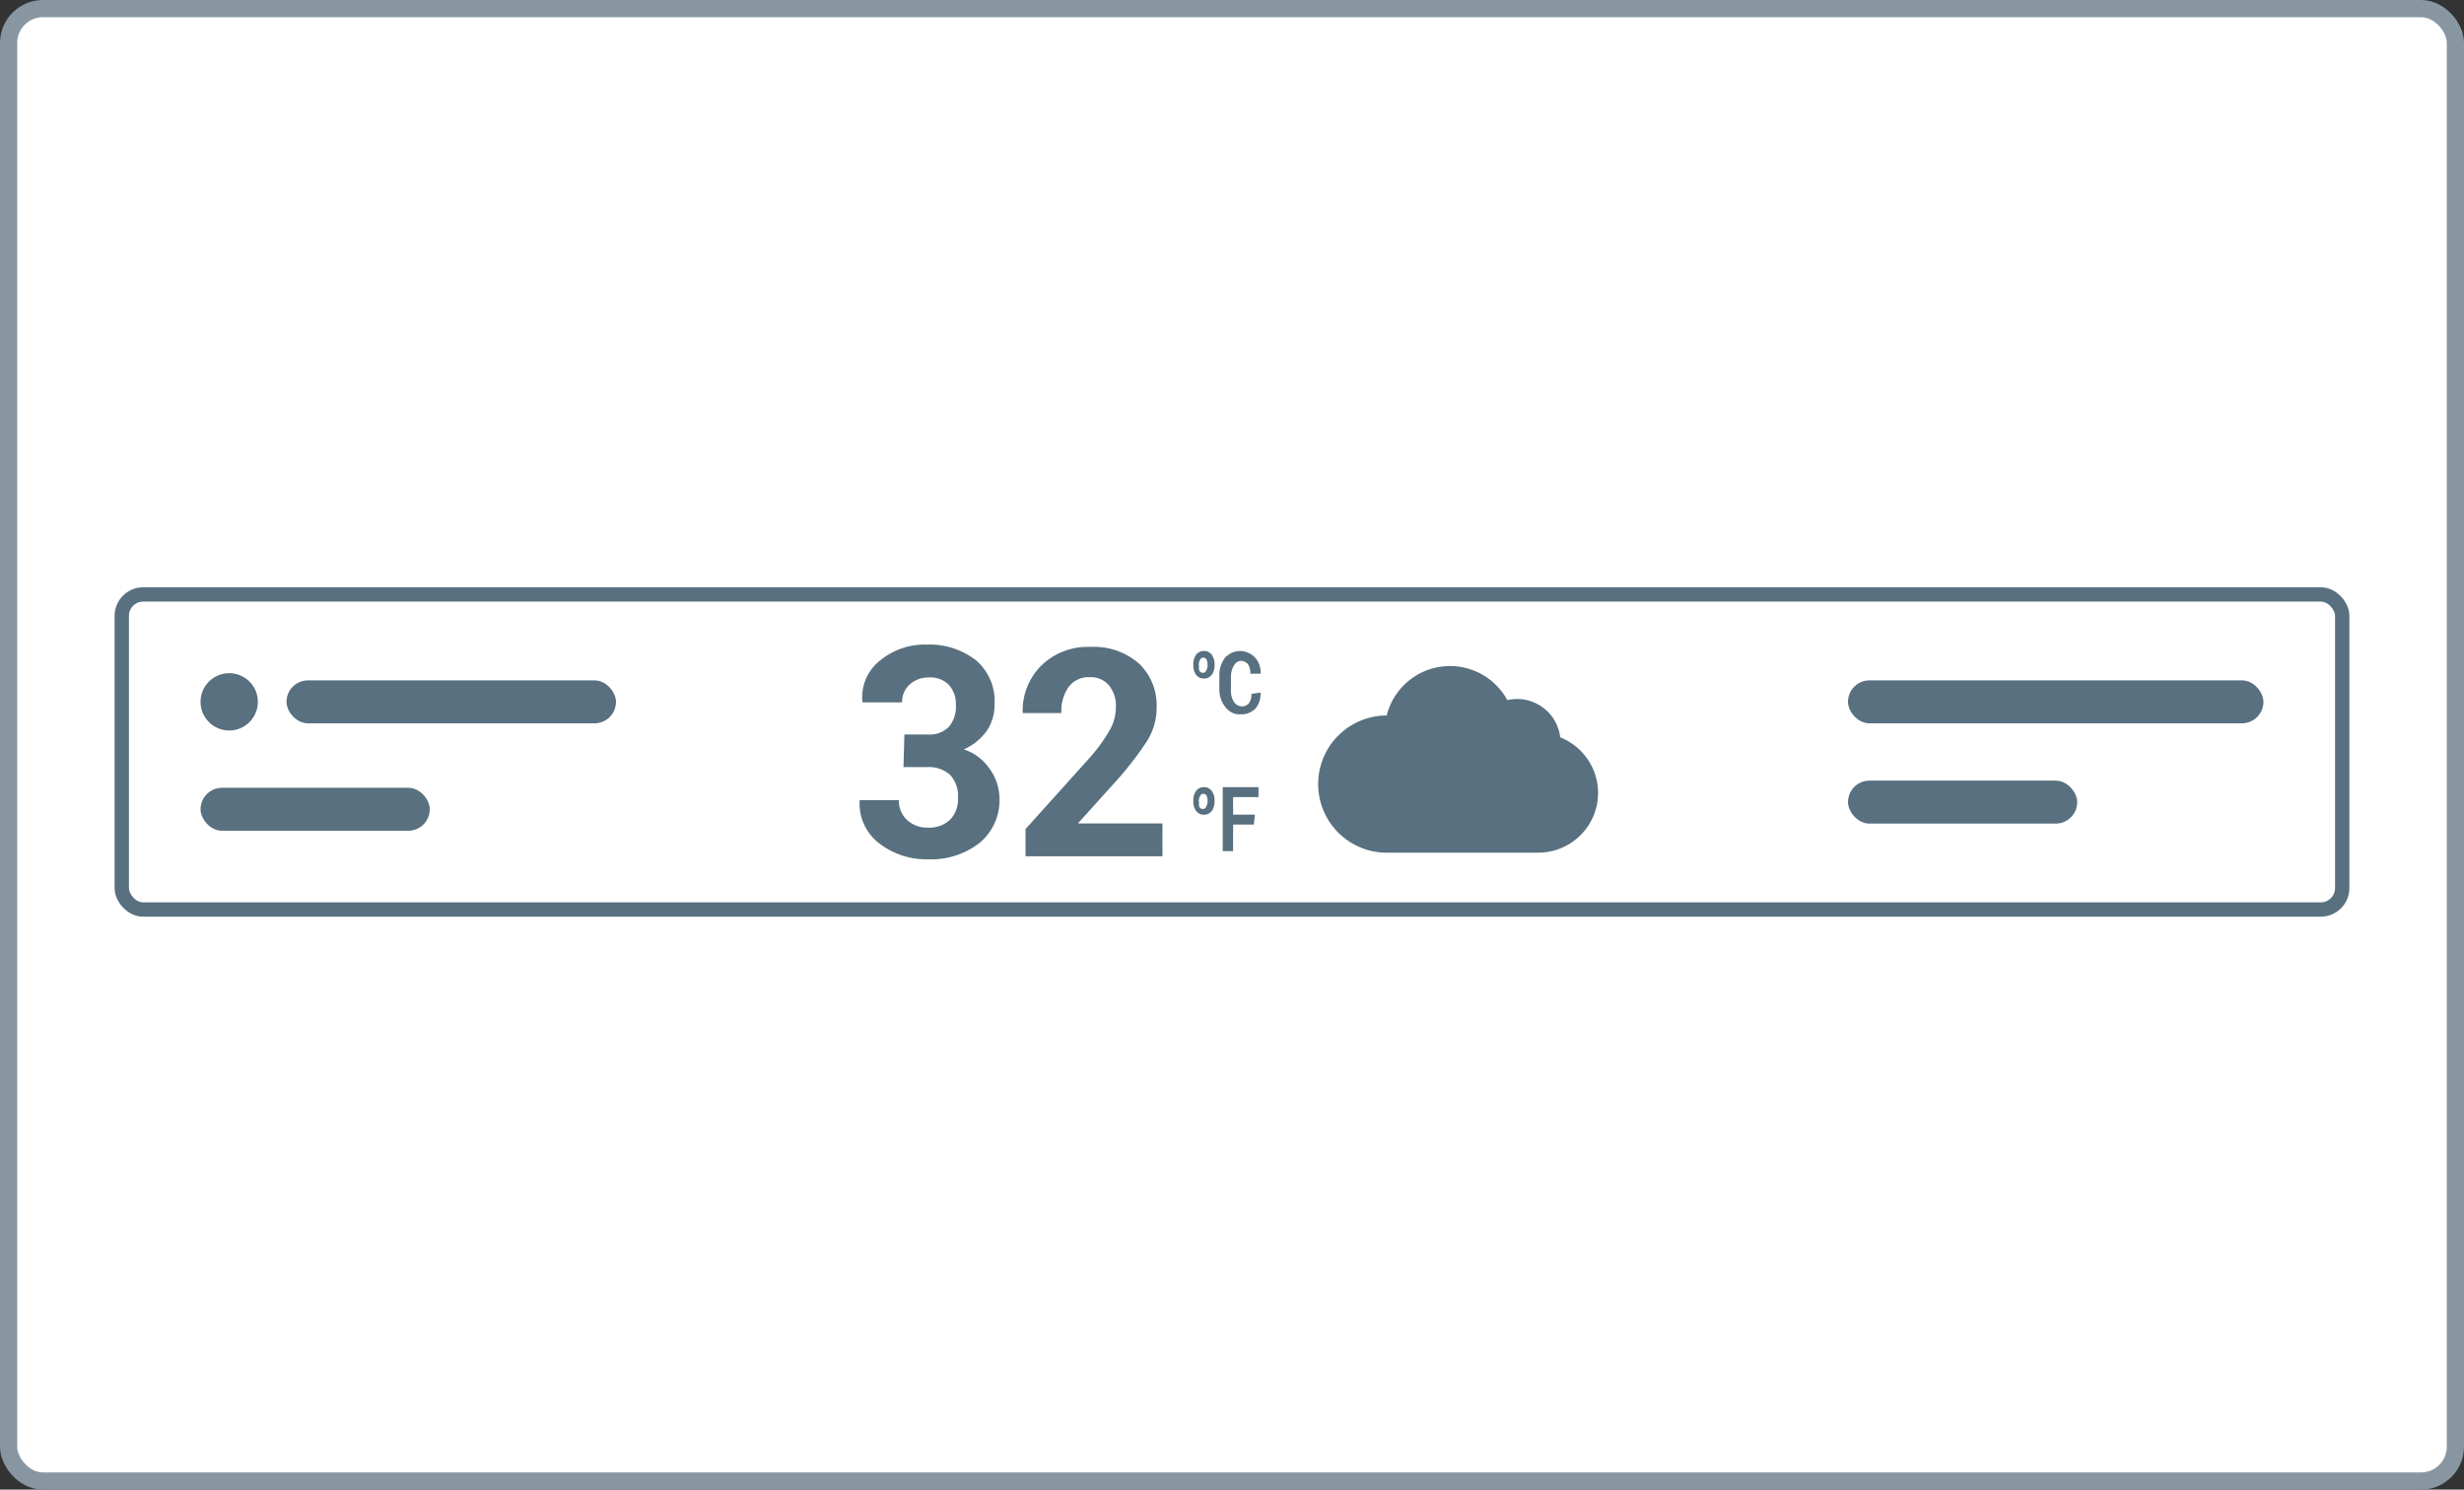 <svg xmlns="http://www.w3.org/2000/svg" width="172" height="104" fill="none" ><rect width="100%" height="100%" fill="#333333" stroke="none"/><rect x=".6" y=".6" width="170.8" height="102.8" rx="2.4" fill="#fff"/><rect x=".6" y=".6" width="170.8" height="102.8" rx="2.4" stroke="#8796a1" stroke-width="1.2"/><rect x="8.5" y="41.5" width="155" height="22" rx="1.5" stroke="#58707f"/><g fill="#58707f"><path d="M18 49a2 2 0 1 0-4 0 2 2 0 1 0 4 0z"/><rect x="20" y="47.5" width="23" height="3" rx="1.5"/><rect x="14" y="55" width="16" height="3" rx="1.5"/><path d="M63.133 51.28h1.626c.271.022.543-.014.798-.107s.488-.239.681-.43a2.16 2.16 0 0 0 .488-1.512c.025-.517-.15-1.023-.488-1.415-.183-.181-.402-.32-.643-.41s-.498-.127-.755-.11a1.95 1.95 0 0 0-1.317.472 1.63 1.63 0 0 0-.418.572c-.096.219-.142.457-.135.696h-2.764a3.25 3.25 0 0 1 1.236-2.927 4.88 4.88 0 0 1 3.252-1.106 5.27 5.27 0 0 1 3.447 1.106 3.76 3.76 0 0 1 1.002 1.386 3.75 3.75 0 0 1 .283 1.687 3.25 3.25 0 0 1-.52 1.805 3.9 3.9 0 0 1-1.626 1.333c.719.233 1.342.695 1.772 1.317a3.56 3.56 0 0 1 .715 2.081 3.84 3.84 0 0 1-.33 1.733 3.85 3.85 0 0 1-1.068 1.404c-1.026.791-2.299 1.194-3.593 1.138a5.36 5.36 0 0 1-3.349-1.073 3.48 3.48 0 0 1-1.415-3.057h2.731a1.86 1.86 0 0 0 .139.751c.098.238.244.453.43.631a2.08 2.08 0 0 0 1.463.537 2.14 2.14 0 0 0 .828-.12 2.1 2.1 0 0 0 .716-.432c.19-.201.338-.439.433-.699a2.03 2.03 0 0 0 .12-.813 2.19 2.19 0 0 0-.111-.869c-.095-.279-.245-.537-.442-.757a2.26 2.26 0 0 0-1.626-.537h-1.626l.065-2.276zm18.014 8.503h-9.56v-1.902l4.536-5.04a11.71 11.71 0 0 0 1.398-1.967 3.25 3.25 0 0 0 .374-1.512c.029-.539-.138-1.071-.472-1.496a1.62 1.62 0 0 0-.605-.454c-.235-.102-.49-.147-.745-.131a1.73 1.73 0 0 0-.826.155c-.259.119-.483.3-.654.527a2.94 2.94 0 0 0-.504 1.821H71.39a4.44 4.44 0 0 1 1.236-3.252c.455-.46 1.001-.819 1.603-1.054s1.247-.341 1.893-.312a4.75 4.75 0 0 1 3.398 1.171 4.02 4.02 0 0 1 .93 1.383 4.01 4.01 0 0 1 .289 1.641 4.39 4.39 0 0 1-.699 2.422 23.41 23.41 0 0 1-2.292 2.927l-2.504 2.78h5.902v2.292zm2.151-13.372a1.16 1.16 0 0 1 .188-.692.71.71 0 0 1 .247-.206.6.6 0 0 1 .298-.062.62.62 0 0 1 .307.059.72.72 0 0 1 .257.209 1.16 1.16 0 0 1 .188.692 1.14 1.14 0 0 1-.188.692.71.71 0 0 1-.247.206c-.094.046-.196.067-.297.062a.62.62 0 0 1-.307-.059.72.72 0 0 1-.257-.209 1.14 1.14 0 0 1-.188-.692zm.413 0c-.026.132-.026.27 0 .402a.31.31 0 0 0 .113.122c.046.027.098.039.15.034.047.005.093-.007.134-.035a.25.25 0 0 0 .092-.121c.067-.119.099-.259.094-.402a.91.91 0 0 0-.056-.335c-.023-.052-.058-.095-.102-.123s-.093-.039-.143-.033c-.047-.005-.093.007-.134.035s-.072.07-.092.121c-.061.121-.094.26-.094.402l.037-.067zm4.284 1.941c.009.205-.017.411-.079.603s-.156.367-.278.513c-.291.281-.659.424-1.034.402a1.15 1.15 0 0 1-.585-.112 1.34 1.34 0 0 1-.486-.402 1.81 1.81 0 0 1-.32-.596 2.04 2.04 0 0 1-.094-.698v-.848c-.017-.477.124-.942.395-1.295a1.46 1.46 0 0 1 1.052-.47 1.46 1.46 0 0 1 1.052.47c.129.141.23.314.295.507a1.62 1.62 0 0 1 .081.609h-.714a1.14 1.14 0 0 0-.169-.67c-.073-.08-.159-.141-.253-.18a.61.61 0 0 0-.292-.043c-.093.017-.181.057-.259.119a.72.72 0 0 0-.192.238c-.135.245-.2.534-.188.826v.848a1.42 1.42 0 0 0 .207.826c.064.099.147.178.241.233a.59.59 0 0 0 .303.08.53.53 0 0 0 .275-.042.62.62 0 0 0 .232-.181 1.01 1.01 0 0 0 .169-.647l.639-.089zm-4.697 7.566a1.16 1.16 0 0 1 .188-.692.71.71 0 0 1 .247-.206.6.6 0 0 1 .298-.062.62.62 0 0 1 .307.059.72.72 0 0 1 .257.209 1.16 1.16 0 0 1 .188.692 1.14 1.14 0 0 1-.188.692c-.069.089-.153.16-.247.206s-.196.068-.297.062a.62.62 0 0 1-.307-.059.72.72 0 0 1-.257-.209 1.14 1.14 0 0 1-.188-.692zm.413 0c-.026.132-.026.27 0 .402a.31.31 0 0 0 .113.122c.046.027.098.039.15.034.047.005.093-.007.134-.035a.25.25 0 0 0 .092-.121c.067-.119.099-.259.094-.402a.91.91 0 0 0-.056-.335c-.023-.052-.058-.095-.102-.123s-.093-.039-.143-.033c-.047-.005-.093.007-.134.035s-.072.07-.092.121c-.061.121-.094.26-.094.402l.037-.067zm3.814 1.651h-1.448v1.853h-.724v-4.465h2.497v.692h-1.773v1.228h1.52l-.072.692zm24.03-2.217a4.18 4.18 0 0 1-4.175 4.178H96.666a4.79 4.79 0 0 1 0-9.576h.132c.222-.891.708-1.693 1.394-2.303s1.54-.998 2.45-1.114a4.56 4.56 0 0 1 4.579 2.344 3.04 3.04 0 0 1 .691-.08c.741.004 1.455.278 2.007.771a3.04 3.04 0 0 1 .994 1.906 4.19 4.19 0 0 1 2.641 3.873h0z"/><rect x="129" y="47.5" width="29" height="3" rx="1.5"/><rect x="129" y="54.5" width="16" height="3" rx="1.5"/></g></svg>